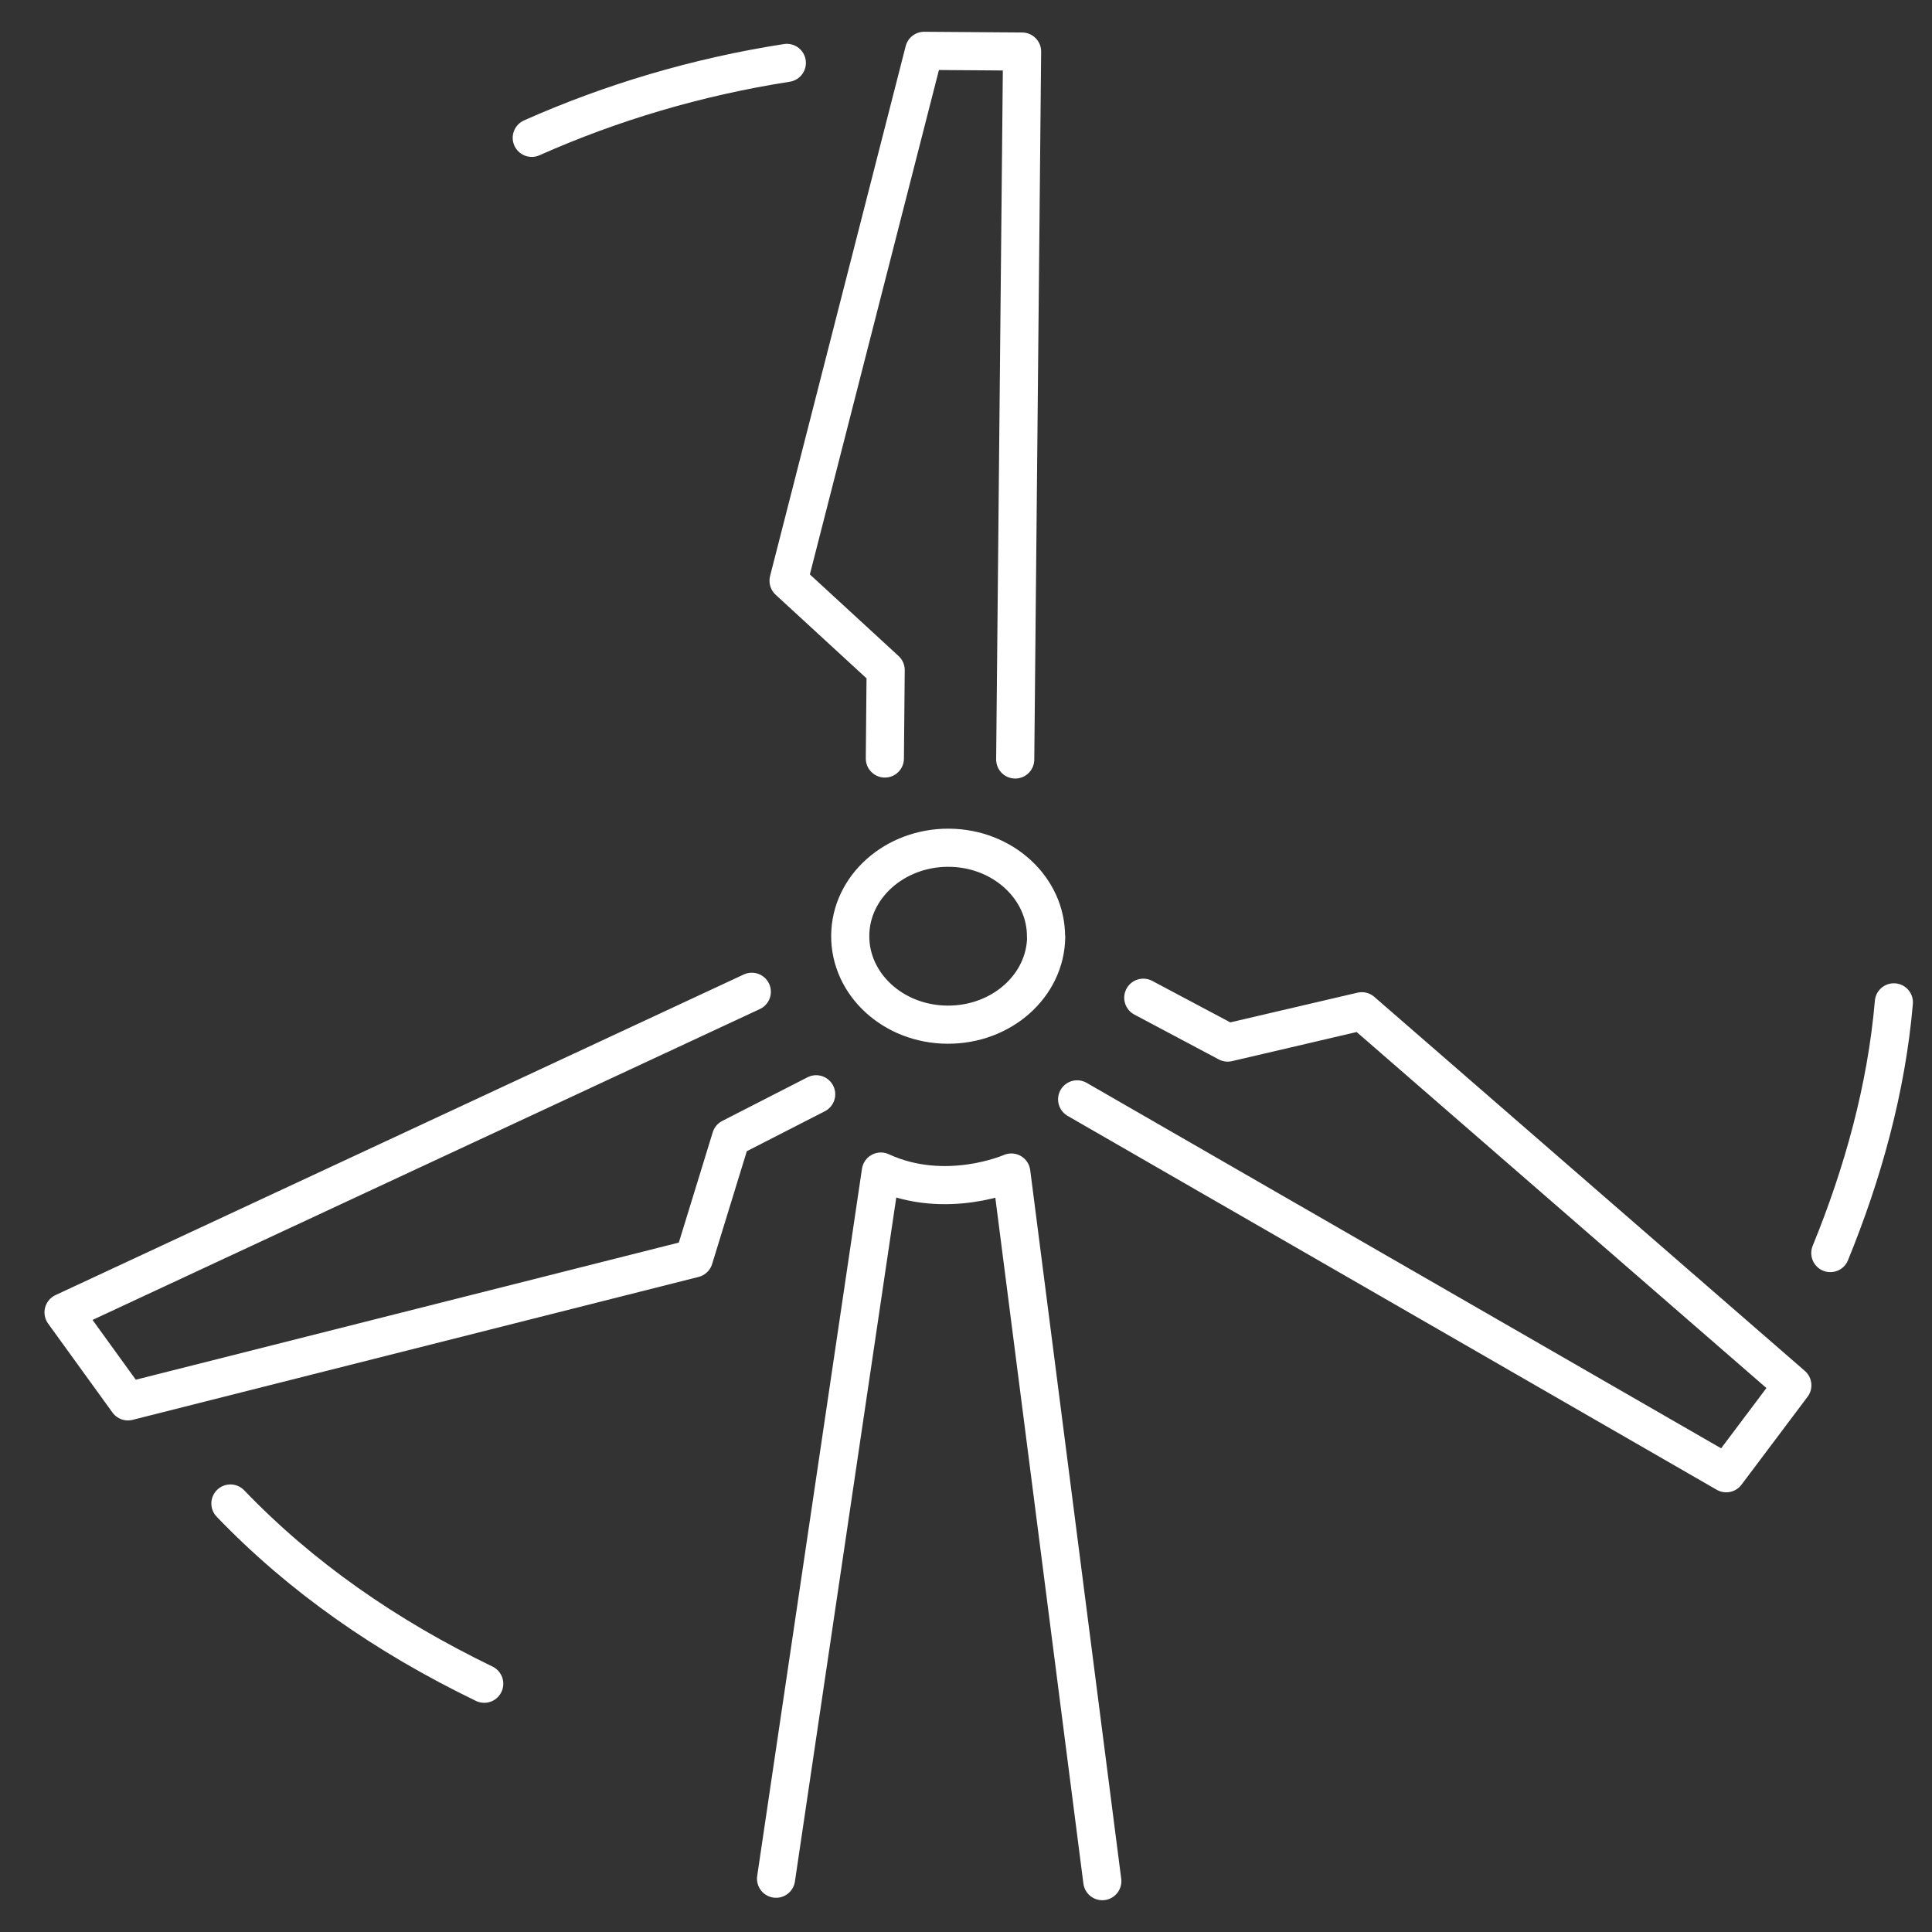 <svg width="38" height="38" viewBox="0 0 38 38" fill="none" xmlns="http://www.w3.org/2000/svg">
<rect x="0" y="0" width="38" height="38" fill="#333333" stroke="none"/>
<path id="Vector" d="M37.25 19.715C37.104 21.415 36.638 23.086 36 24.646M10.459 2.711C12.022 2.016 13.706 1.513 15.476 1.237M9.524 33.117C7.596 32.184 5.925 31.022 4.532 29.572M21.681 37L19.891 23.062C19.891 23.062 18.601 23.632 17.325 23.043L15.264 36.952M21.186 21.623L33.953 28.977L35.253 27.247L26.785 19.89L24.147 20.506L22.487 19.624M14.787 19.507L1.25 25.813L2.516 27.563L13.648 24.752L14.377 22.381L16.053 21.523M19.968 14.938L20.103 1.014L18.177 1L15.51 11.422L17.42 13.179L17.404 14.919M20.577 18.428C20.566 19.39 19.698 20.161 18.633 20.154C17.568 20.147 16.715 19.361 16.723 18.4C16.731 17.438 17.603 16.667 18.665 16.674C19.727 16.681 20.582 17.47 20.574 18.431L20.577 18.428Z" stroke="white" stroke-width="0.75" stroke-linecap="round" stroke-linejoin="round"/>
</svg>
